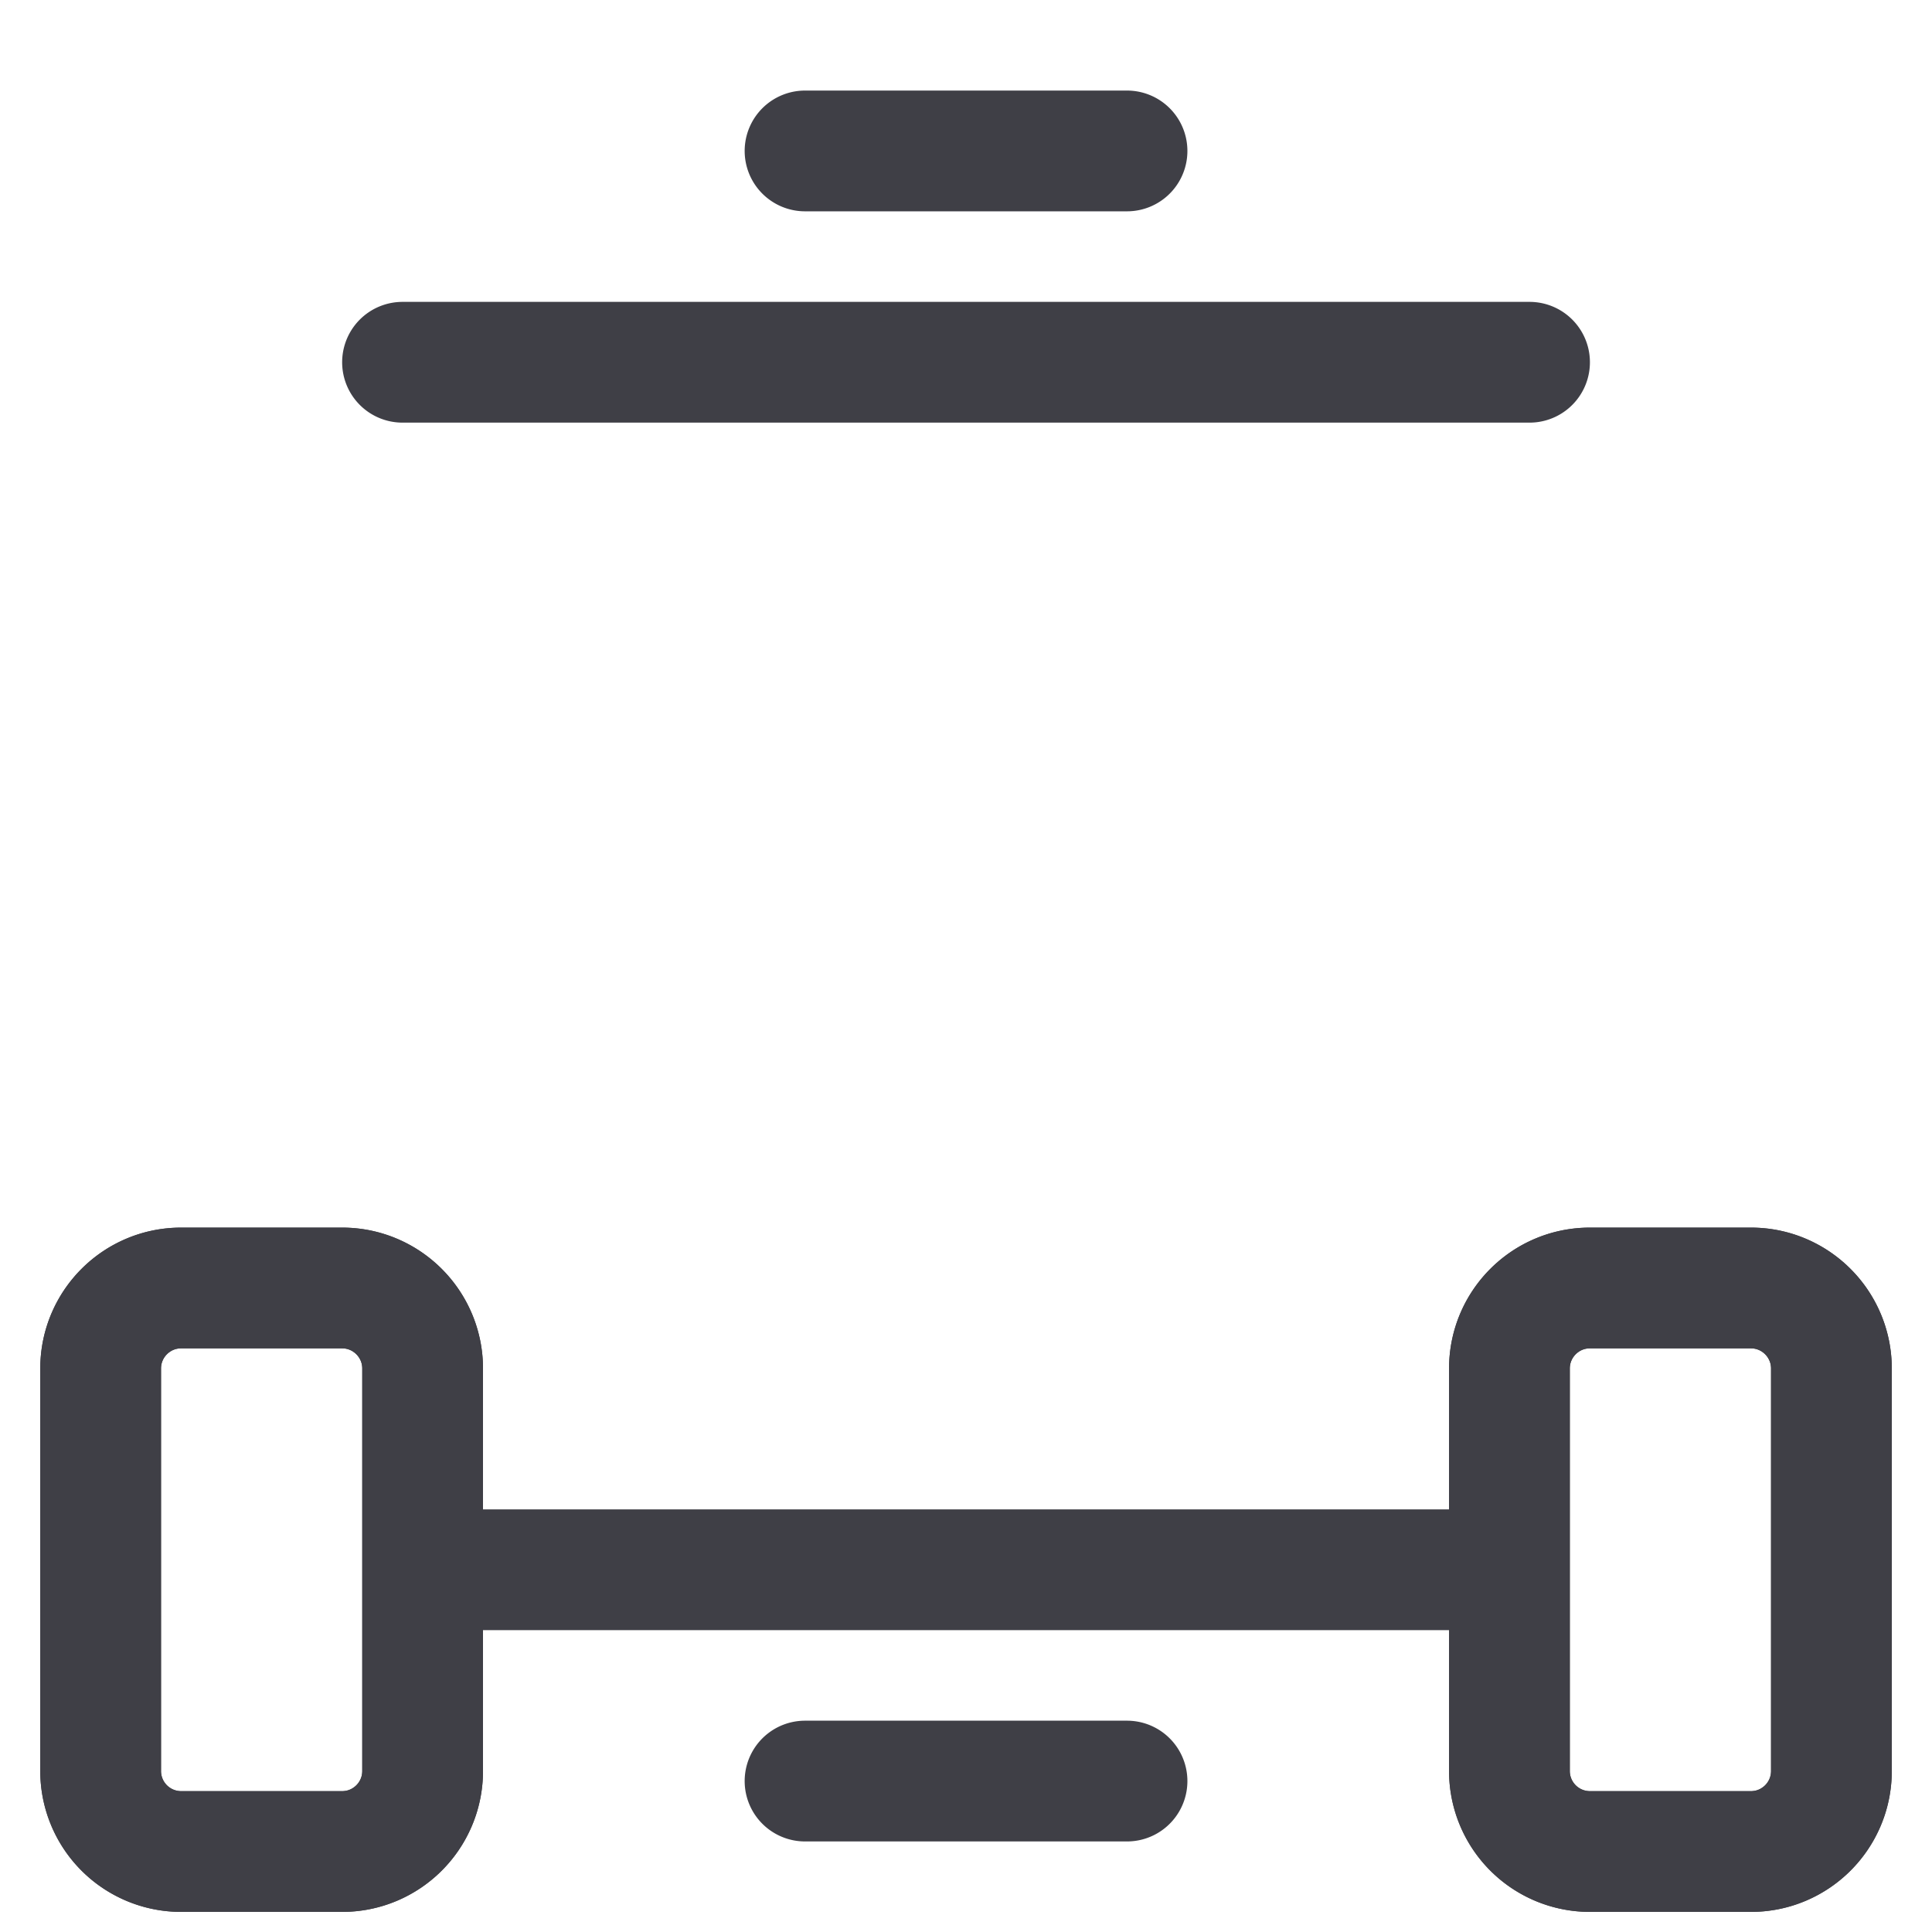 <svg xmlns="http://www.w3.org/2000/svg" width="32" height="32" fill="none" viewBox="0 0 32 32">
  <path stroke="#3F3F46" stroke-linecap="round" stroke-linejoin="round" stroke-width="2"
    d="M25.001 22.667c0-.737.597-1.334 1.333-1.334h2.667c.736 0 1.333.598 1.333 1.334v6.666c0 .737-.597 1.334-1.333 1.334h-2.667a1.333 1.333 0 0 1-1.333-1.334v-6.666ZM1.667 22.667c0-.737.597-1.334 1.333-1.334h2.667c.736 0 1.333.598 1.333 1.334v6.666c0 .737-.597 1.334-1.333 1.334H3a1.333 1.333 0 0 1-1.333-1.334v-6.666Z" />
  <path stroke="#3F3F46" stroke-linecap="round" stroke-linejoin="round" stroke-width="2"
    d="M25.001 22.667c0-.737.597-1.334 1.333-1.334h2.667c.736 0 1.333.598 1.333 1.334v6.666c0 .737-.597 1.334-1.333 1.334h-2.667a1.333 1.333 0 0 1-1.333-1.334v-6.666ZM13.334 2.5h5.333M25.334 6H6.667M1.667 22.667c0-.737.597-1.334 1.333-1.334h2.667c.736 0 1.333.598 1.333 1.334v6.666c0 .737-.597 1.334-1.333 1.334H3a1.333 1.333 0 0 1-1.333-1.334v-6.666ZM13.334 29.5h5.333M25 26H7" />
</svg>